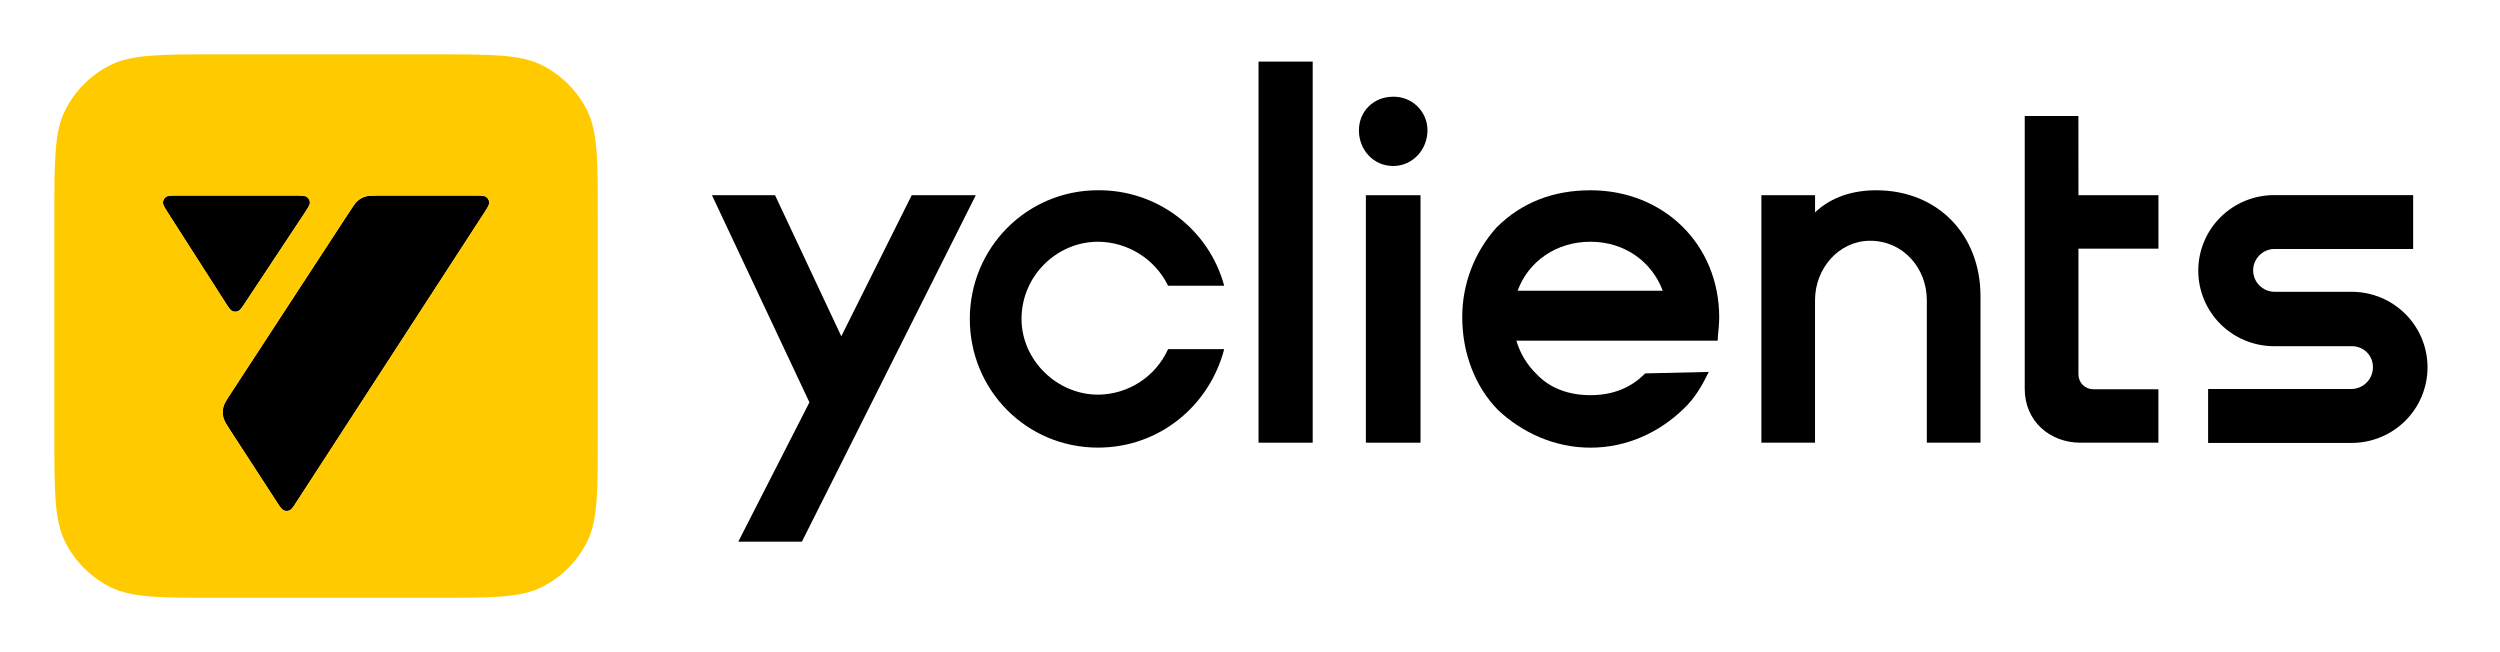 <svg xmlns="http://www.w3.org/2000/svg" width="92" height="24" viewBox="0 0 92 24" fill="none"><rect width="92" height="24" fill="none"/>
<path d="M52.275 7.184H50.264V16.291H52.275V7.184Z" fill="black"/>
<path d="M33.551 7.184L30.96 12.375L28.522 7.184H26.2L29.787 14.806L27.169 19.933H29.51L35.909 7.184H33.551Z" fill="black"/>
<path d="M48.307 2.267H46.314V16.291H48.307V2.267Z" fill="black"/>
<path d="M40.408 8.896C40.947 8.9 41.473 9.054 41.929 9.34C42.384 9.626 42.751 10.033 42.986 10.516H45.051C44.776 9.501 44.171 8.605 43.331 7.969C42.491 7.333 41.462 6.993 40.407 7.001C37.774 7.001 35.689 9.132 35.689 11.736C35.689 14.359 37.774 16.472 40.407 16.472C42.656 16.472 44.503 14.942 45.051 12.847H42.986C42.763 13.343 42.401 13.765 41.944 14.062C41.487 14.359 40.954 14.519 40.408 14.523C38.89 14.523 37.592 13.248 37.592 11.736C37.592 10.153 38.89 8.896 40.408 8.896Z" fill="black"/>
<path d="M51.269 3.559C50.538 3.559 50.008 4.106 50.008 4.798C50.008 5.508 50.538 6.109 51.269 6.109C51.982 6.109 52.531 5.508 52.531 4.798C52.532 4.634 52.5 4.471 52.436 4.319C52.373 4.167 52.28 4.029 52.162 3.914C52.045 3.799 51.905 3.708 51.752 3.647C51.599 3.586 51.434 3.556 51.269 3.559Z" fill="black"/>
<path d="M76.485 4.27H74.51V14.306C74.51 15.508 75.443 16.291 76.558 16.291H79.429V14.324H77.029C76.885 14.324 76.748 14.267 76.645 14.165C76.544 14.064 76.487 13.927 76.487 13.784V9.151H79.431V7.184H76.487L76.485 4.27Z" fill="black"/>
<path d="M58.531 7.002C57.178 7.002 56.008 7.439 55.075 8.368C54.256 9.279 53.805 10.46 53.811 11.684C53.811 12.995 54.287 14.233 55.127 15.089C56.023 15.927 57.212 16.474 58.529 16.474C59.845 16.474 61.052 15.927 61.966 15.035C62.369 14.652 62.625 14.215 62.881 13.687L60.541 13.741C60.029 14.269 59.352 14.542 58.531 14.542C57.726 14.542 57.031 14.287 56.538 13.759C56.191 13.421 55.938 13 55.803 12.536H63.212L63.218 12.378C63.238 12.18 63.267 11.908 63.267 11.68C63.265 8.987 61.217 7.002 58.531 7.002ZM55.849 10.699C56.239 9.627 57.263 8.896 58.531 8.896C59.783 8.896 60.788 9.626 61.189 10.699H55.849Z" fill="black"/>
<path d="M69.043 7.002C68.198 7.002 67.399 7.241 66.794 7.814V7.184H64.819V16.291H66.793V11.045C66.793 9.878 67.67 8.86 68.822 8.86C70.029 8.86 70.907 9.86 70.907 11.045V16.291H72.882V10.897C72.883 8.641 71.31 7.002 69.043 7.002Z" fill="black"/>
<path d="M86.542 10.738H83.687C83.481 10.733 83.285 10.647 83.141 10.5C82.997 10.353 82.916 10.156 82.916 9.95C82.916 9.745 82.997 9.547 83.141 9.4C83.285 9.253 83.481 9.167 83.687 9.162H88.804V7.18H83.687C82.947 7.18 82.237 7.473 81.713 7.994C81.19 8.515 80.896 9.223 80.896 9.96C80.896 10.697 81.19 11.404 81.713 11.926C82.237 12.447 82.947 12.74 83.687 12.74H86.542C86.645 12.738 86.748 12.757 86.844 12.795C86.94 12.833 87.027 12.891 87.1 12.963C87.172 13.036 87.23 13.123 87.268 13.218C87.307 13.313 87.326 13.416 87.324 13.518C87.323 13.727 87.242 13.926 87.095 14.075C86.95 14.224 86.751 14.31 86.542 14.316H81.258V16.299H86.542C87.282 16.299 87.993 16.006 88.516 15.484C89.039 14.963 89.333 14.256 89.333 13.518C89.333 12.781 89.039 12.074 88.516 11.553C87.993 11.031 87.282 10.738 86.542 10.738Z" fill="black"/>
<path d="M10.906 18.473L17.798 7.856C17.936 7.643 18.006 7.536 18 7.447C17.994 7.37 17.956 7.3 17.894 7.253C17.823 7.2 17.695 7.2 17.44 7.2H13.944C13.691 7.2 13.564 7.2 13.45 7.235C13.348 7.266 13.254 7.317 13.173 7.385C13.081 7.461 13.012 7.567 12.874 7.779L8.5 14.476C8.335 14.727 8.253 14.853 8.221 14.988C8.193 15.108 8.193 15.233 8.221 15.353C8.253 15.488 8.334 15.614 8.498 15.866L10.191 18.473C10.31 18.656 10.37 18.747 10.445 18.779C10.511 18.807 10.586 18.807 10.652 18.779C10.727 18.747 10.787 18.656 10.906 18.473Z" fill="black"/>
<path d="M6.197 7.849L8.302 11.138C8.419 11.321 8.478 11.413 8.553 11.445C8.619 11.473 8.693 11.474 8.759 11.447C8.835 11.416 8.895 11.325 9.016 11.143L11.194 7.855C11.335 7.642 11.405 7.535 11.4 7.447C11.395 7.37 11.356 7.3 11.294 7.253C11.223 7.2 11.095 7.2 10.839 7.2H6.556C6.303 7.2 6.177 7.2 6.106 7.252C6.045 7.298 6.006 7.368 6 7.444C5.994 7.532 6.062 7.638 6.197 7.849Z" fill="black"/>
<path fill-rule="evenodd" clip-rule="evenodd" d="M17.798 7.856L10.906 18.473C10.787 18.656 10.727 18.747 10.652 18.779C10.586 18.807 10.511 18.807 10.445 18.779C10.37 18.747 10.31 18.656 10.191 18.473L8.498 15.866C8.334 15.614 8.253 15.488 8.221 15.353C8.193 15.233 8.193 15.108 8.221 14.988C8.253 14.853 8.335 14.727 8.5 14.476L12.874 7.779C13.012 7.567 13.081 7.461 13.173 7.385C13.254 7.317 13.348 7.266 13.45 7.235C13.564 7.2 13.691 7.2 13.944 7.2H17.44C17.695 7.2 17.823 7.2 17.894 7.253C17.956 7.3 17.994 7.37 18 7.447C18.006 7.536 17.936 7.643 17.798 7.856ZM8.302 11.138L6.197 7.849C6.062 7.638 5.994 7.532 6 7.444C6.006 7.368 6.045 7.298 6.106 7.252C6.177 7.2 6.303 7.2 6.556 7.2H10.839C11.095 7.2 11.223 7.2 11.294 7.253C11.356 7.3 11.395 7.37 11.4 7.447C11.405 7.535 11.335 7.642 11.194 7.855L9.016 11.143C8.895 11.325 8.835 11.416 8.759 11.447C8.693 11.474 8.619 11.473 8.553 11.445C8.478 11.413 8.419 11.321 8.302 11.138Z" fill="black"/>
<path fill-rule="evenodd" clip-rule="evenodd" d="M7.973 2H16.027C18.117 2 19.163 2 19.962 2.407C20.664 2.765 21.235 3.336 21.593 4.038C22 4.837 22 5.882 22 7.973V16.027C22 18.117 22 19.163 21.593 19.962C21.235 20.664 20.664 21.235 19.962 21.593C19.163 22 18.117 22 16.027 22H7.973C5.882 22 4.837 22 4.038 21.593C3.336 21.235 2.765 20.664 2.407 19.962C2 19.163 2 18.117 2 16.027V7.973C2 5.882 2 4.837 2.407 4.038C2.765 3.336 3.336 2.765 4.038 2.407C4.837 2 5.882 2 7.973 2ZM10.906 18.473L17.798 7.856C17.936 7.643 18.006 7.536 18 7.447C17.994 7.37 17.956 7.3 17.894 7.253C17.823 7.2 17.695 7.2 17.44 7.2H13.944C13.691 7.2 13.564 7.2 13.45 7.235C13.348 7.266 13.254 7.317 13.173 7.385C13.081 7.461 13.012 7.567 12.874 7.779L8.5 14.476C8.335 14.727 8.253 14.853 8.221 14.988C8.193 15.108 8.193 15.233 8.221 15.353C8.253 15.488 8.334 15.614 8.498 15.866L10.191 18.473C10.31 18.656 10.37 18.747 10.445 18.779C10.511 18.807 10.586 18.807 10.652 18.779C10.727 18.747 10.787 18.656 10.906 18.473ZM6.197 7.849L8.302 11.138C8.419 11.321 8.478 11.413 8.553 11.445C8.619 11.473 8.693 11.474 8.759 11.447C8.835 11.416 8.895 11.325 9.016 11.143L11.194 7.855C11.335 7.642 11.405 7.535 11.4 7.447C11.395 7.37 11.356 7.3 11.294 7.253C11.223 7.2 11.095 7.2 10.839 7.2H6.556C6.303 7.2 6.177 7.2 6.106 7.252C6.045 7.298 6.006 7.368 6 7.444C5.994 7.532 6.062 7.638 6.197 7.849Z" fill="#FFCB00"/>
</svg>
